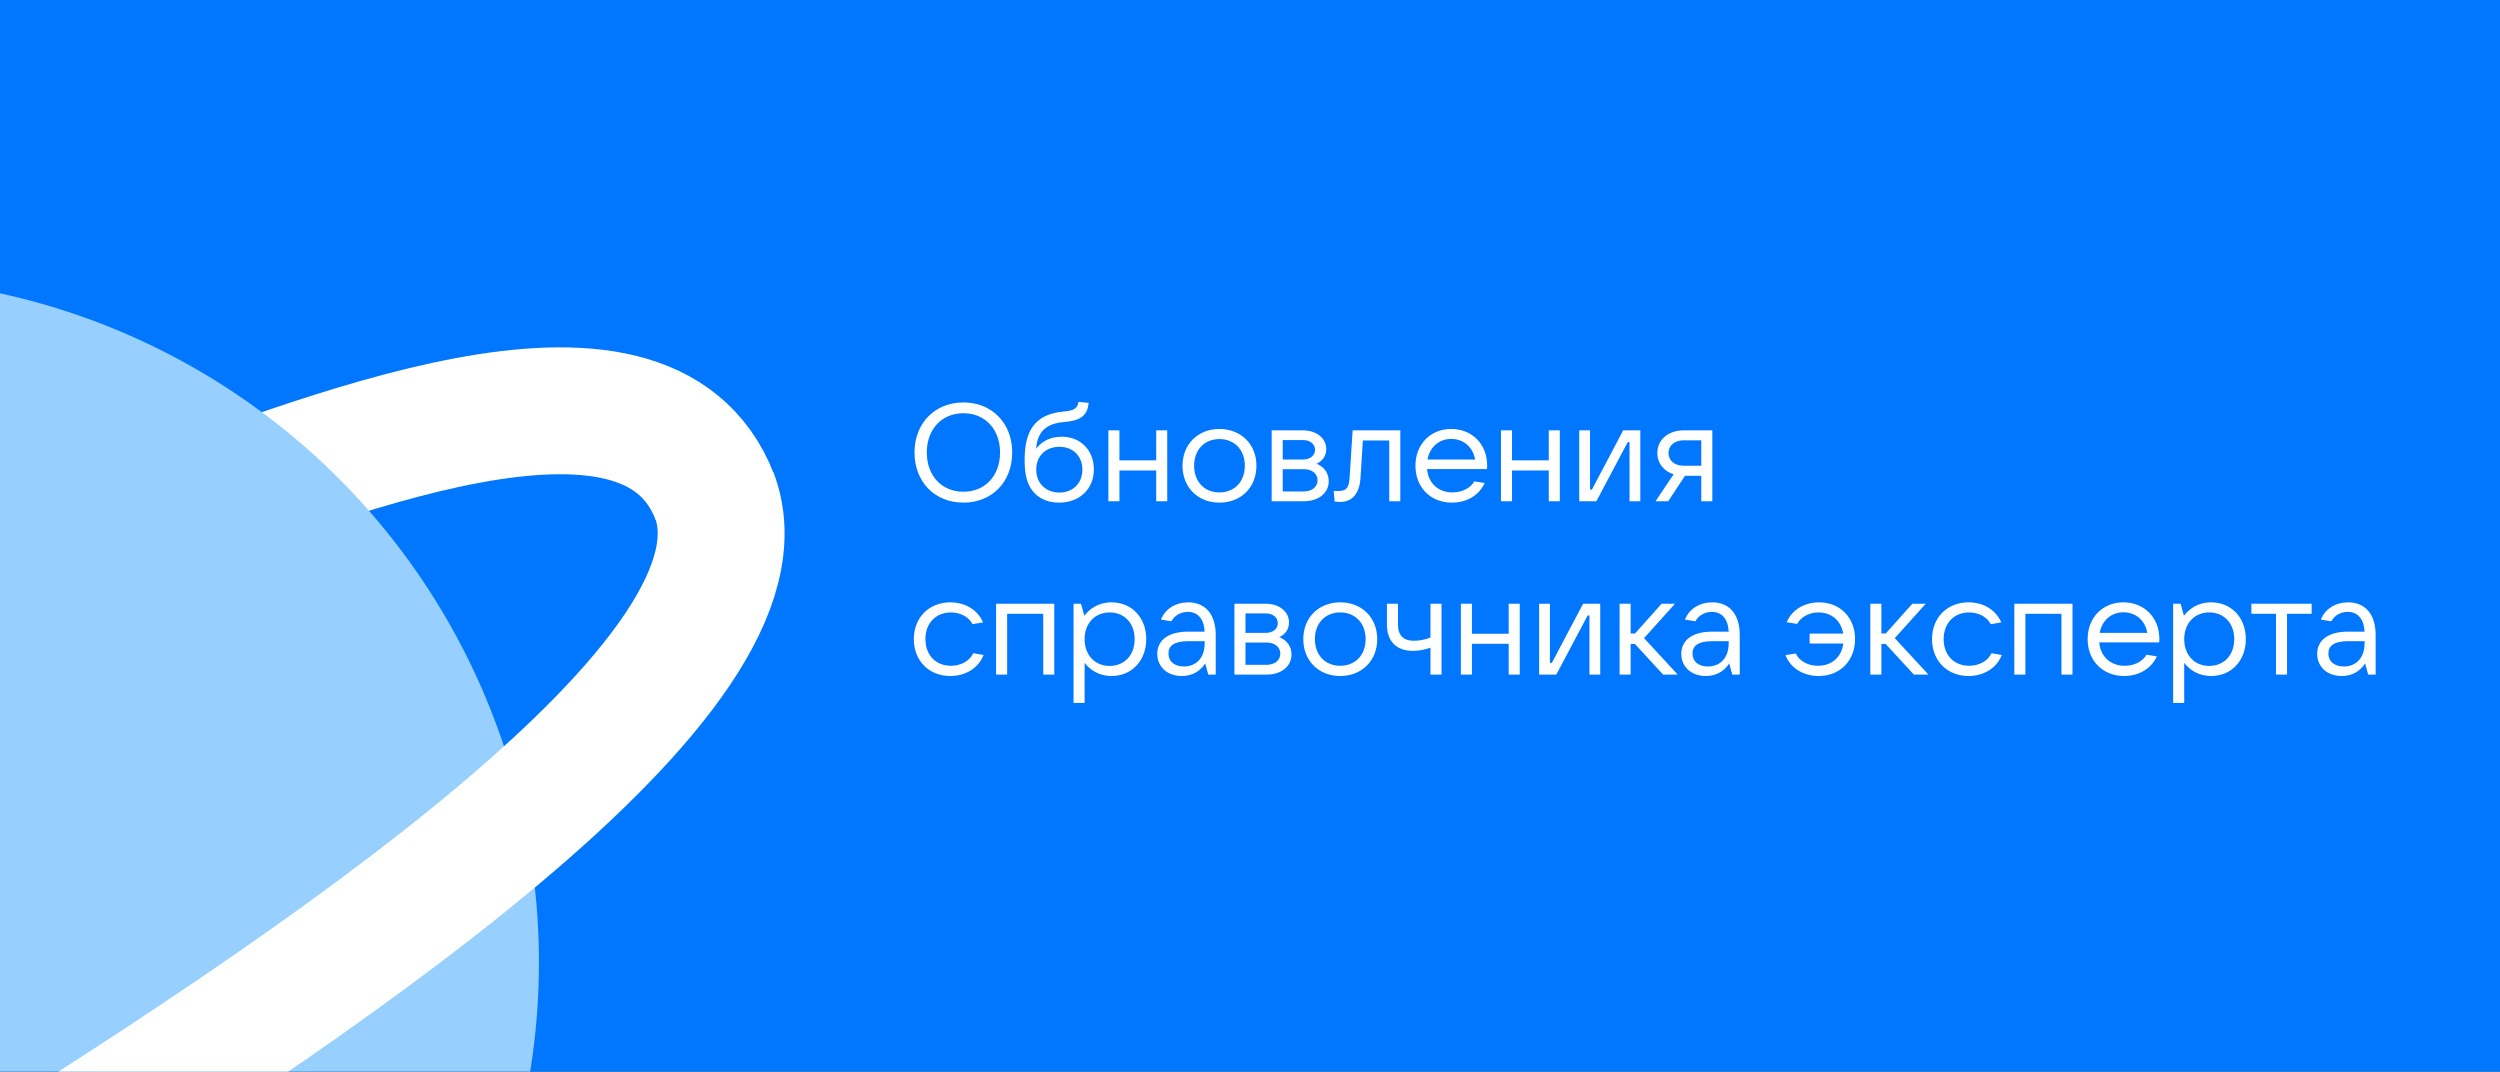 <svg width="1990" height="853" viewBox="0 0 1990 853" fill="none" xmlns="http://www.w3.org/2000/svg">
<rect x="0" y="0" width="1990" height="853" fill="#333333" stroke="none"/>
<g clip-path="url(#clip0)">
<rect width="1990" height="853" fill="#0177FF"/>
<path d="M569 395.668C514.507 253.975 252.346 367.432 106 418" stroke="white" stroke-width="101"/>
<circle cx="-116" cy="766" r="545" fill="#97CFFE"/>
<path d="M568.5 394C623.009 536.277 264.459 779.142 -51 974" stroke="white" stroke-width="101"/>
<path d="M766.89 400.1C789.66 400.1 805.72 383.6 805.72 360.17C805.72 336.85 789.66 320.35 766.89 320.35C744.12 320.35 727.95 336.85 727.95 360.17C727.95 383.6 744.12 400.1 766.89 400.1ZM766.89 391.41C749.62 391.41 737.74 378.76 737.74 360.17C737.74 341.69 749.62 328.93 766.89 328.93C784.16 328.93 796.04 341.69 796.04 360.17C796.04 378.76 784.16 391.41 766.89 391.41ZM845.196 347.63C836.066 347.63 829.246 351.26 824.736 357.2C825.726 345.1 831.116 337.4 846.626 335.97C857.076 335.09 865.656 332.78 866.536 320.68L858.506 319.91C857.516 325.08 855.206 326.84 846.406 327.61C822.866 329.81 815.606 344 815.606 366.33C815.606 378.43 817.696 385.36 822.096 390.97C826.936 396.91 833.976 400.1 843.106 400.1C859.386 400.1 870.716 389.1 870.716 373.7C870.716 358.41 860.156 347.63 845.196 347.63ZM843.326 392.07C832.326 392.07 824.846 384.59 824.846 373.81C824.846 363.03 832.326 355.66 843.326 355.66C854.106 355.66 861.586 363.03 861.586 373.81C861.586 384.59 854.106 392.07 843.326 392.07ZM920.332 366.44H891.072V342.57H882.272V399H891.072V374.47H920.332V399H929.132V342.57H920.332V366.44ZM970.647 400.1C987.917 400.1 1000.13 387.89 1000.13 370.73C1000.13 353.68 987.917 341.47 970.647 341.47C953.487 341.47 941.277 353.68 941.277 370.73C941.277 387.89 953.487 400.1 970.647 400.1ZM970.647 391.96C958.657 391.96 950.517 383.38 950.517 370.73C950.517 358.19 958.657 349.5 970.647 349.5C982.747 349.5 990.887 358.19 990.887 370.73C990.887 383.38 982.747 391.96 970.647 391.96ZM1048 369.19C1052.84 366.88 1055.7 362.81 1055.7 357.53C1055.7 348.84 1048 342.57 1037.11 342.57H1012.25V399H1037.88C1049.54 399 1057.68 392.4 1057.68 383.05C1057.68 376.45 1053.83 371.39 1048 369.19ZM1037.11 350.27C1042.83 350.27 1046.79 353.46 1046.79 358.08C1046.79 362.59 1042.83 365.78 1037.11 365.78H1021.05V350.27H1037.11ZM1021.05 391.19V373.48H1037.88C1044.37 373.48 1048.77 377 1048.77 382.28C1048.77 387.56 1044.37 391.19 1037.88 391.19H1021.05ZM1074.27 380.52C1073.72 388.33 1071.74 390.86 1065.25 390.86C1064.7 390.86 1063.05 390.86 1061.62 390.75L1062.39 399.22C1063.93 399.44 1065.36 399.55 1066.68 399.55C1076.36 399.55 1082.19 392.95 1082.96 380.3L1084.83 350.6H1105.84V399H1114.64V342.57H1076.69L1074.27 380.52ZM1183.78 370.62C1183.78 353.68 1171.9 341.47 1155.18 341.47C1138.57 341.47 1126.69 353.68 1126.69 370.73C1126.69 387.89 1138.68 400.1 1155.73 400.1C1166.84 400.1 1177.07 394.82 1181.8 384.48L1173.55 383.16C1170.69 388.22 1164.31 391.96 1156.17 391.96C1144.84 391.96 1136.92 384.59 1135.93 373.37H1183.67C1183.78 372.05 1183.78 371.61 1183.78 370.62ZM1155.18 349.39C1165.19 349.39 1172.45 355.99 1174.21 365.78H1136.26C1138.13 355.88 1145.39 349.39 1155.18 349.39ZM1232.82 366.44H1203.56V342.57H1194.76V399H1203.56V374.47H1232.82V399H1241.62V342.57H1232.82V366.44ZM1270.71 399L1295.68 351.92H1297.11V399H1305.69V342.57H1292.05L1267.19 389.65H1265.65V342.57H1257.07V399H1270.71ZM1340.23 342.57C1327.91 342.57 1319.22 350.05 1319.22 360.61C1319.22 368.64 1324.28 375.02 1332.2 377.55L1317.79 399H1327.91L1341.22 378.76H1354.2V399H1363V342.57H1340.23ZM1340.23 370.73C1332.97 370.73 1328.13 366.66 1328.13 360.61C1328.13 354.56 1332.97 350.49 1340.23 350.49H1354.2V370.73H1340.23ZM756.44 538.1C767.99 538.1 778.55 532.38 782.95 521.38L774.7 519.95C772.17 525.67 765.46 529.96 756.99 529.96C744.89 529.96 736.64 521.49 736.64 508.73C736.64 496.08 744.89 487.5 756.99 487.5C765.02 487.5 771.4 491.46 774.15 496.85L782.51 495.42C778 484.97 767.77 479.47 756.44 479.47C739.39 479.47 727.4 491.68 727.4 508.73C727.4 525.89 739.39 538.1 756.44 538.1ZM801.697 537V488.6H830.407V537H839.207V480.57H792.897V537H801.697ZM863.357 559.55V527.65C867.427 532.93 874.357 538.1 884.807 538.1C900.867 538.1 912.417 525.89 912.417 508.73C912.417 491.68 900.867 479.47 884.807 479.47C874.137 479.47 867.097 484.86 863.137 490.14L860.497 480.57H854.557V559.55H863.357ZM883.267 530.07C871.497 530.07 863.357 521.38 863.357 508.73C863.357 496.19 871.497 487.5 883.267 487.5C895.147 487.5 903.177 496.19 903.177 508.73C903.177 521.38 895.147 530.07 883.267 530.07ZM945.829 479.47C935.929 479.47 927.349 484.64 924.159 493.22L932.409 494.54C934.939 489.92 939.779 487.06 945.499 487.06C953.309 487.06 958.369 492.45 958.919 502.79H945.719C929.549 502.79 921.189 509.94 921.189 520.39C921.189 530.84 929.219 538.1 940.659 538.1C950.449 538.1 956.059 533.04 959.359 528.09L961.779 537H967.719V505.43C967.719 488.6 959.139 479.47 945.829 479.47ZM942.309 530.51C934.939 530.51 930.099 526.55 930.099 520.17C930.099 514.23 934.389 510.38 945.829 510.38H958.919V511.81C958.919 524.35 951.659 530.51 942.309 530.51ZM1018.35 507.19C1023.19 504.88 1026.05 500.81 1026.05 495.53C1026.05 486.84 1018.35 480.57 1007.46 480.57H982.604V537H1008.23C1019.89 537 1028.03 530.4 1028.03 521.05C1028.03 514.45 1024.18 509.39 1018.35 507.19ZM1007.46 488.27C1013.18 488.27 1017.14 491.46 1017.14 496.08C1017.14 500.59 1013.18 503.78 1007.46 503.78H991.404V488.27H1007.46ZM991.404 529.19V511.48H1008.23C1014.72 511.48 1019.12 515 1019.12 520.28C1019.12 525.56 1014.72 529.19 1008.23 529.19H991.404ZM1066.79 538.1C1084.06 538.1 1096.27 525.89 1096.27 508.73C1096.27 491.68 1084.06 479.47 1066.79 479.47C1049.63 479.47 1037.42 491.68 1037.42 508.73C1037.42 525.89 1049.63 538.1 1066.79 538.1ZM1066.79 529.96C1054.8 529.96 1046.66 521.38 1046.66 508.73C1046.66 496.19 1054.8 487.5 1066.79 487.5C1078.89 487.5 1087.03 496.19 1087.03 508.73C1087.03 521.38 1078.89 529.96 1066.79 529.96ZM1147.45 537V480.57H1138.65V507.41C1134.69 509.17 1129.63 510.05 1125.45 510.05C1117.09 510.05 1112.8 505.76 1112.8 497.18V480.57H1104V497.18C1104 510.49 1111.59 518.08 1124.57 518.08C1129.3 518.08 1134.69 517.09 1138.65 515.55V537H1147.45ZM1200.92 504.44H1171.66V480.57H1162.86V537H1171.66V512.47H1200.92V537H1209.72V480.57H1200.92V504.44ZM1238.8 537L1263.77 489.92H1265.2V537H1273.78V480.57H1260.14L1235.28 527.65H1233.74V480.57H1225.16V537H1238.8ZM1335.5 537L1308.66 507.96L1333.3 480.57H1322.63L1301.51 504.22H1297.99V480.57H1289.19V537H1297.99V512.58H1301.4L1323.84 537H1335.5ZM1362.95 479.47C1353.05 479.47 1344.47 484.64 1341.28 493.22L1349.53 494.54C1352.06 489.92 1356.9 487.06 1362.62 487.06C1370.43 487.06 1375.49 492.45 1376.04 502.79H1362.84C1346.67 502.79 1338.31 509.94 1338.31 520.39C1338.31 530.84 1346.34 538.1 1357.78 538.1C1367.57 538.1 1373.18 533.04 1376.48 528.09L1378.9 537H1384.84V505.43C1384.84 488.6 1376.26 479.47 1362.95 479.47ZM1359.43 530.51C1352.06 530.51 1347.22 526.55 1347.22 520.17C1347.22 514.23 1351.51 510.38 1362.95 510.38H1376.04V511.81C1376.04 524.35 1368.78 530.51 1359.43 530.51ZM1448.04 479.47C1436.82 479.47 1426.7 484.86 1422.19 495.31L1430.55 496.63C1433.3 491.46 1439.57 487.5 1447.49 487.5C1457.94 487.5 1465.53 494.1 1467.18 504.33H1440.45V512.25H1467.29C1465.86 523.03 1458.16 529.96 1447.16 529.96C1438.69 529.96 1431.98 525.78 1429.45 520.17L1421.2 521.49C1425.6 532.49 1436.16 538.1 1447.71 538.1C1464.65 538.1 1476.64 525.89 1476.64 508.73C1476.64 491.68 1464.76 479.47 1448.04 479.47ZM1535.09 537L1508.25 507.96L1532.89 480.57H1522.22L1501.1 504.22H1497.58V480.57H1488.78V537H1497.58V512.58H1500.99L1523.43 537H1535.09ZM1566.94 538.1C1578.49 538.1 1589.05 532.38 1593.45 521.38L1585.2 519.95C1582.67 525.67 1575.96 529.96 1567.49 529.96C1555.39 529.96 1547.14 521.49 1547.14 508.73C1547.14 496.08 1555.39 487.5 1567.49 487.5C1575.52 487.5 1581.9 491.46 1584.65 496.85L1593.01 495.42C1588.5 484.97 1578.27 479.47 1566.94 479.47C1549.89 479.47 1537.9 491.68 1537.9 508.73C1537.9 525.89 1549.89 538.1 1566.94 538.1ZM1612.2 537V488.6H1640.91V537H1649.71V480.57H1603.4V537H1612.2ZM1718.85 508.62C1718.85 491.68 1706.97 479.47 1690.25 479.47C1673.64 479.47 1661.76 491.68 1661.76 508.73C1661.76 525.89 1673.75 538.1 1690.8 538.1C1701.91 538.1 1712.14 532.82 1716.87 522.48L1708.62 521.16C1705.76 526.22 1699.38 529.96 1691.24 529.96C1679.91 529.96 1671.99 522.59 1671 511.37H1718.74C1718.85 510.05 1718.85 509.61 1718.85 508.62ZM1690.25 487.39C1700.26 487.39 1707.52 493.99 1709.28 503.78H1671.33C1673.2 493.88 1680.46 487.39 1690.25 487.39ZM1738.63 559.55V527.65C1742.7 532.93 1749.63 538.1 1760.08 538.1C1776.14 538.1 1787.69 525.89 1787.69 508.73C1787.69 491.68 1776.14 479.47 1760.08 479.47C1749.41 479.47 1742.37 484.86 1738.41 490.14L1735.77 480.57H1729.83V559.55H1738.63ZM1758.54 530.07C1746.77 530.07 1738.63 521.38 1738.63 508.73C1738.63 496.19 1746.77 487.5 1758.54 487.5C1770.42 487.5 1778.45 496.19 1778.45 508.73C1778.45 521.38 1770.42 530.07 1758.54 530.07ZM1820.49 537V488.6H1840.07V480.57H1792.11V488.6H1811.69V537H1820.49ZM1869.12 479.47C1859.22 479.47 1850.64 484.64 1847.45 493.22L1855.7 494.54C1858.23 489.92 1863.07 487.06 1868.79 487.06C1876.6 487.06 1881.66 492.45 1882.21 502.79H1869.01C1852.84 502.79 1844.48 509.94 1844.48 520.39C1844.48 530.84 1852.51 538.1 1863.95 538.1C1873.74 538.1 1879.35 533.04 1882.65 528.09L1885.07 537H1891.01V505.43C1891.01 488.6 1882.43 479.47 1869.12 479.47ZM1865.6 530.51C1858.23 530.51 1853.39 526.55 1853.39 520.17C1853.39 514.23 1857.68 510.38 1869.12 510.38H1882.21V511.81C1882.21 524.35 1874.95 530.51 1865.6 530.51Z" fill="white"/>
</g>
<defs>
<clipPath id="clip0">
<rect width="1990" height="853" fill="white"/>
</clipPath>
</defs>
</svg>
